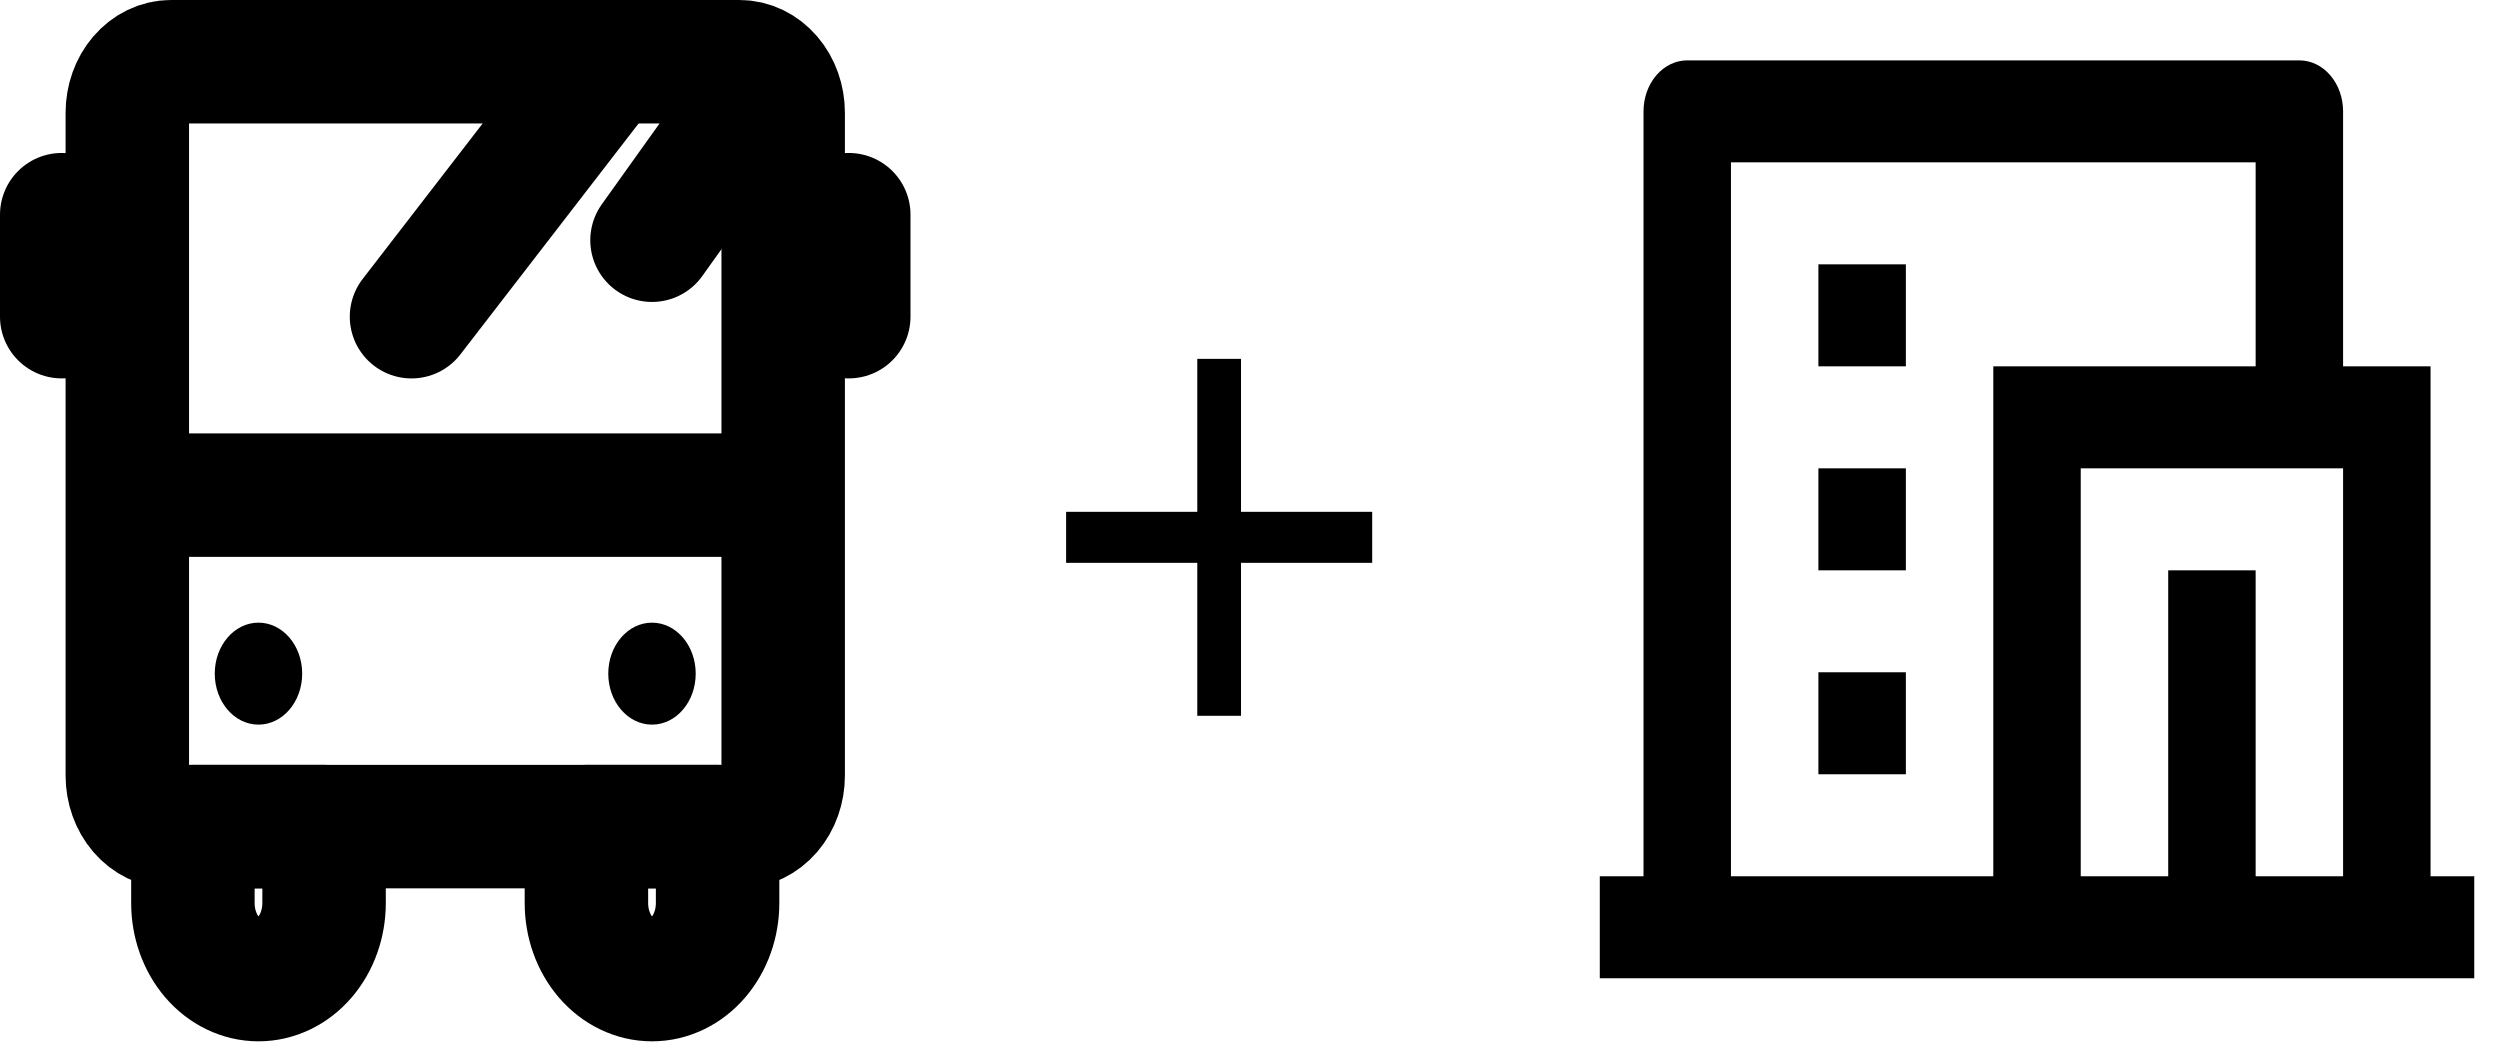 <svg width="81" height="34" viewBox="0 0 81 34" fill="none" xmlns="http://www.w3.org/2000/svg">
<path d="M4.125 16.043H25.375M4.125 16.043V25.13C4.125 25.568 4.274 25.989 4.54 26.299C4.806 26.608 5.166 26.782 5.542 26.782H23.958C24.334 26.782 24.694 26.608 24.96 26.299C25.226 25.989 25.375 25.568 25.375 25.13V16.043M4.125 16.043V3.652C4.125 3.214 4.274 2.794 4.54 2.484C4.806 2.174 5.166 2 5.542 2H23.958C24.334 2 24.694 2.174 24.96 2.484C25.226 2.794 25.375 3.214 25.375 3.652V16.043" stroke="black" stroke-width="4" stroke-linejoin="round"/>
<path d="M8.375 31.739C7.811 31.739 7.271 31.478 6.872 31.013C6.474 30.548 6.25 29.918 6.25 29.261V26.782H10.5V29.261C10.5 29.918 10.276 30.548 9.878 31.013C9.479 31.478 8.939 31.739 8.375 31.739ZM21.125 31.739C20.561 31.739 20.021 31.478 19.622 31.013C19.224 30.548 19 29.918 19 29.261V26.782H23.25V29.261C23.25 29.918 23.026 30.548 22.628 31.013C22.229 31.478 21.689 31.739 21.125 31.739Z" stroke="black" stroke-width="4" stroke-linecap="round" stroke-linejoin="round"/>
<path d="M2 6.956V10.26M27.5 6.956V10.26" stroke="black" stroke-width="4" stroke-linecap="round"/>
<path d="M8.375 23.478C9.157 23.478 9.791 22.738 9.791 21.826C9.791 20.913 9.157 20.174 8.375 20.174C7.592 20.174 6.958 20.913 6.958 21.826C6.958 22.738 7.592 23.478 8.375 23.478Z" fill="black"/>
<path d="M21.125 23.478C21.907 23.478 22.541 22.738 22.541 21.826C22.541 20.913 21.907 20.174 21.125 20.174C20.342 20.174 19.708 20.913 19.708 21.826C19.708 22.738 20.342 23.478 21.125 23.478Z" fill="black"/>
<path d="M19.708 2L13.333 10.261M24.666 2.826L21.125 7.783" stroke="black" stroke-width="4" stroke-linecap="round"/>
<path d="M80.166 31.695H51.833V28.391H53.25V3.608C53.25 3.17 53.399 2.75 53.665 2.44C53.93 2.13 54.291 1.956 54.666 1.956H74.5C74.875 1.956 75.236 2.13 75.501 2.44C75.767 2.75 75.916 3.17 75.916 3.608V11.869H78.75V28.391H80.166V31.695ZM73.083 28.391H75.916V15.173H67.416V28.391H70.25V18.478H73.083V28.391ZM73.083 11.869V5.26H56.083V28.391H64.583V11.869H73.083ZM58.916 15.173H61.75V18.478H58.916V15.173ZM58.916 21.782H61.75V25.086H58.916V21.782ZM58.916 8.565H61.75V11.869H58.916V8.565Z" fill="black"/>
<path d="M38.792 18.236H34.542V16.583H38.792V11.627H40.209V16.583H44.459V18.236H40.209V23.192H38.792V18.236Z" fill="black"/>
</svg>
